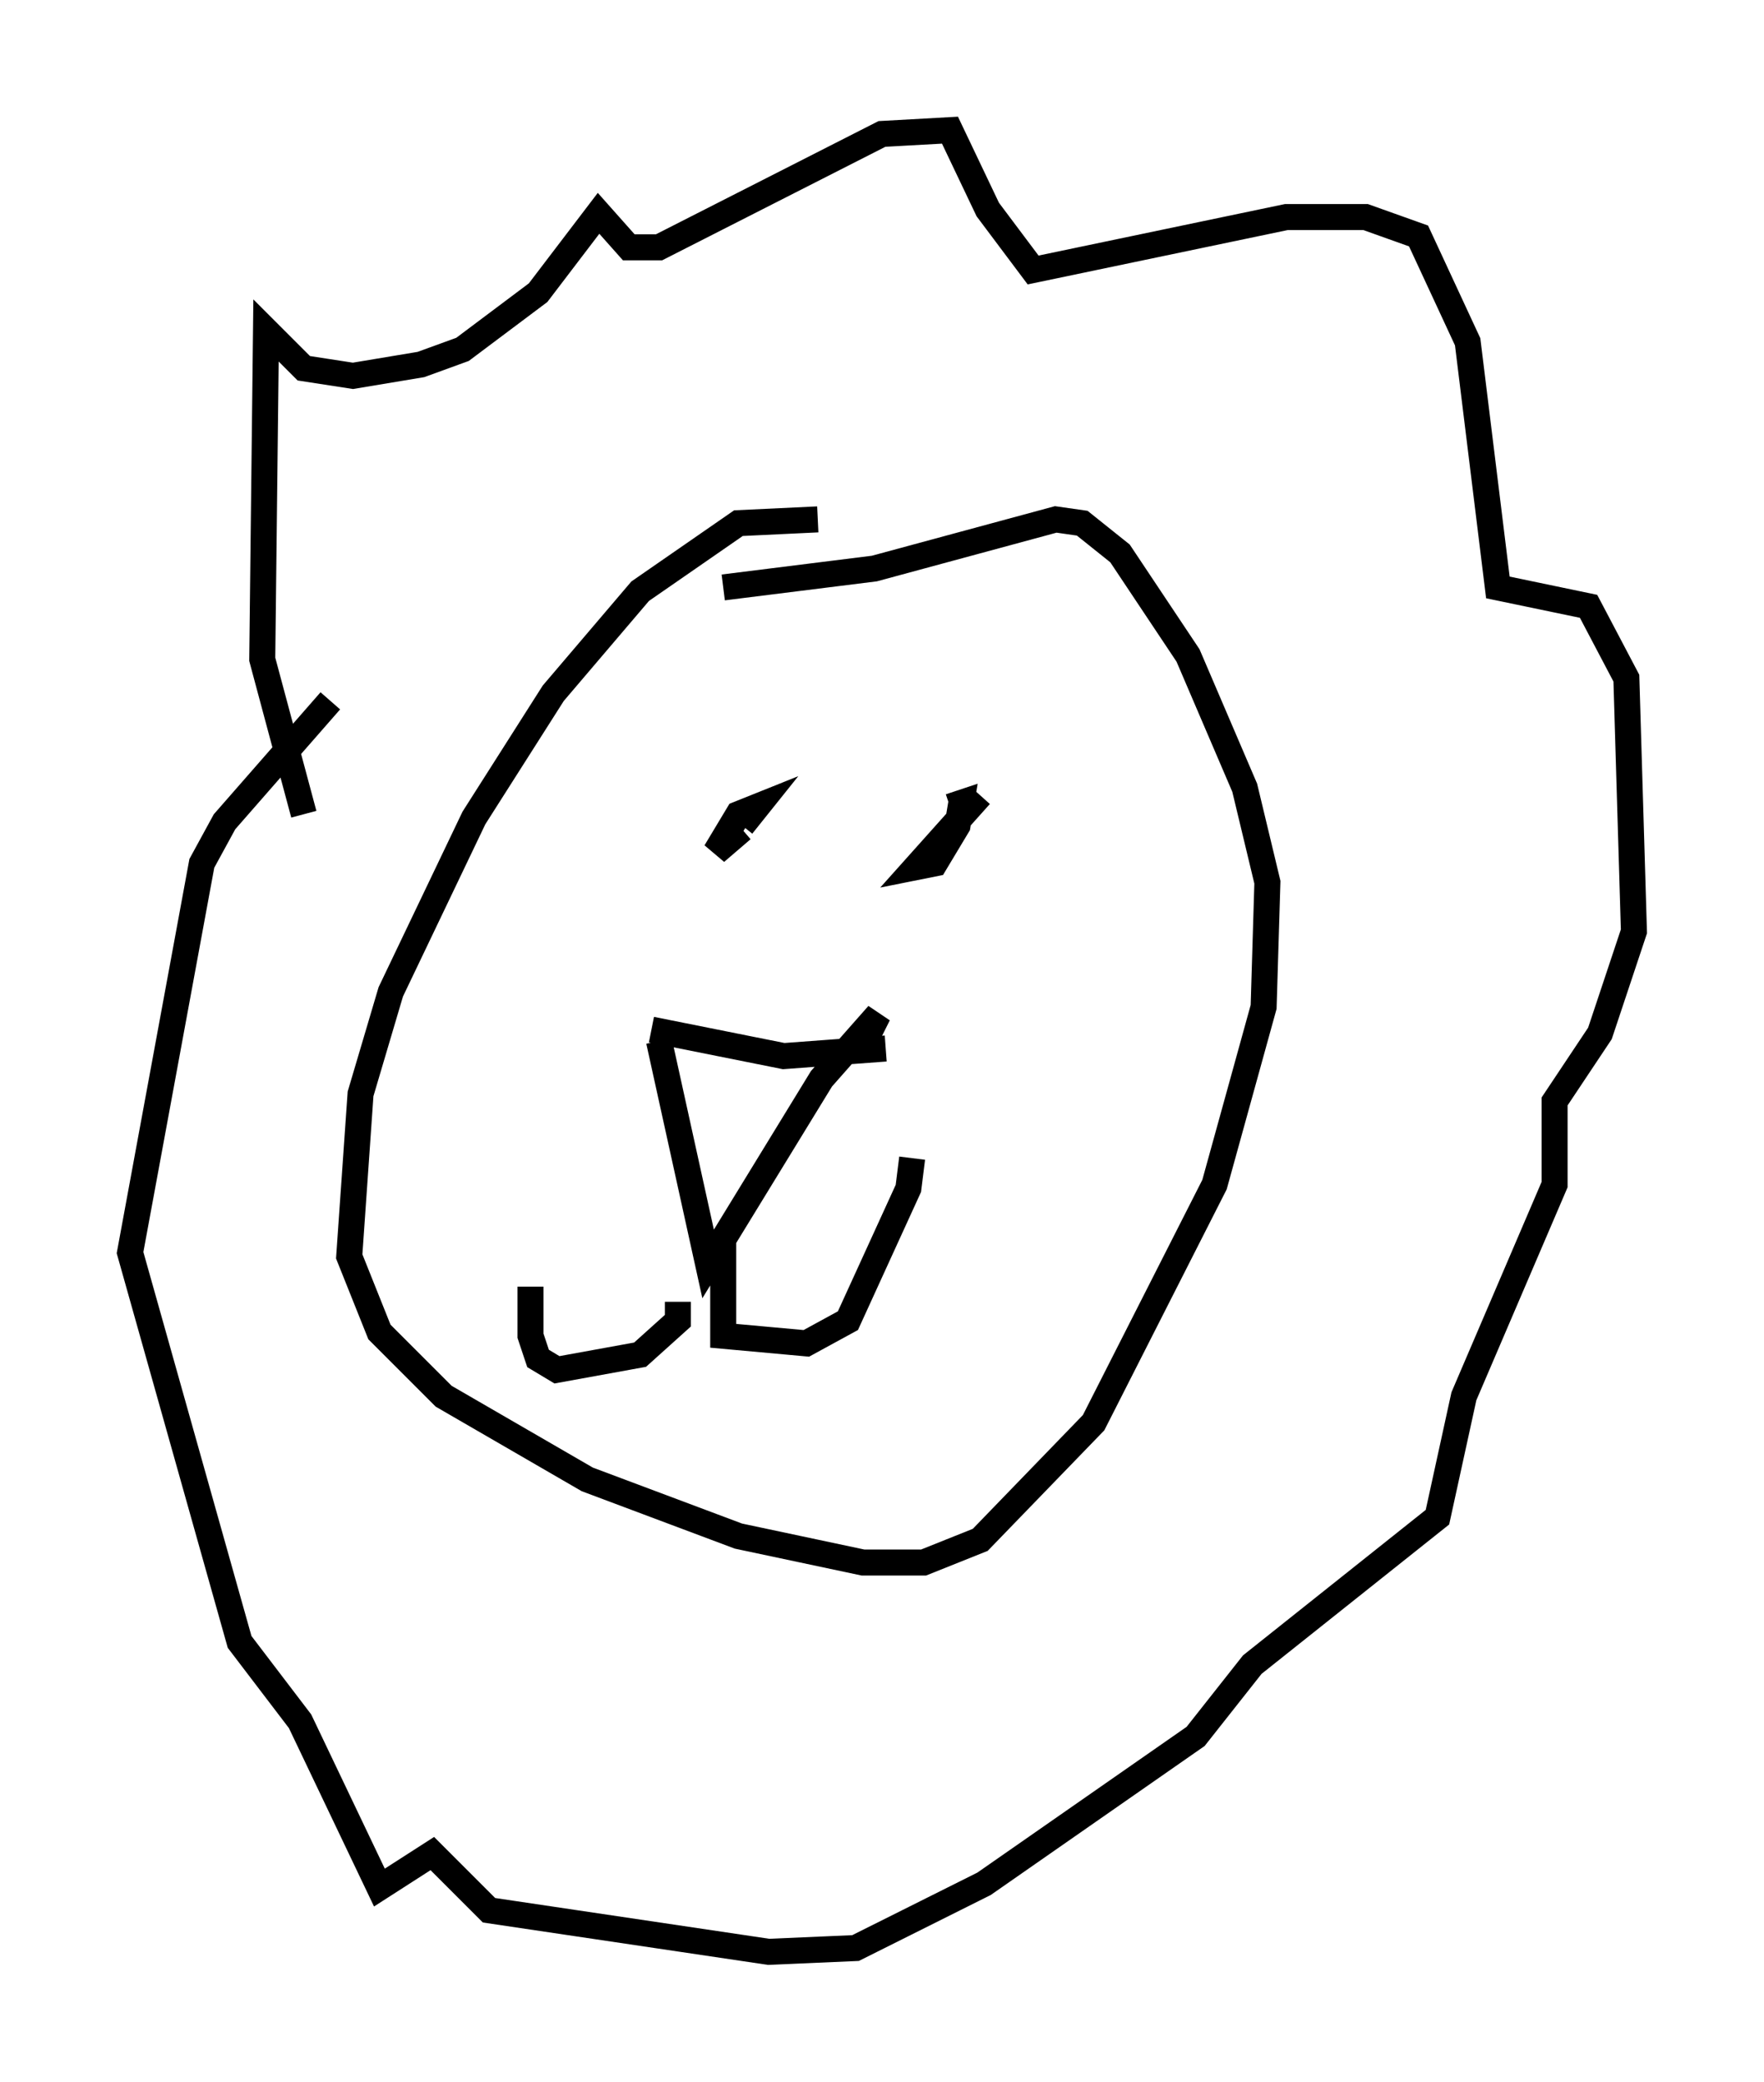 <?xml version="1.0" encoding="utf-8" ?>
<svg baseProfile="full" height="80.011" version="1.1" width="67.81" xmlns="http://www.w3.org/2000/svg" xmlns:ev="http://www.w3.org/2001/xml-events" xmlns:xlink="http://www.w3.org/1999/xlink"><defs /><rect fill="white" height="80.011" width="67.81" x="0" y="0" /><path d="M33.905, 19.089 m-2.469, 0.872 l-3.05, 0.145 -3.777, 2.615 l-3.341, 3.922 -3.05, 4.793 l-3.196, 6.682 -1.162, 3.922 l-0.436, 6.246 1.162, 2.905 l2.469, 2.469 5.52, 3.196 l5.81, 2.179 4.793, 1.017 l2.324, 0.0 2.179, -0.872 l4.358, -4.503 4.648, -9.151 l1.888, -6.827 0.145, -4.793 l-0.872, -3.631 -2.179, -5.084 l-2.615, -3.922 -1.453, -1.162 l-1.017, -0.145 -6.972, 1.888 l-5.81, 0.726 m0.726, 9.151 l0.581, -0.726 -0.726, 0.291 l-0.872, 1.453 1.017, -0.872 m9.151, -1.307 l-2.469, 2.76 0.726, -0.145 l0.872, -1.453 0.145, -0.872 l-0.436, 0.145 m-11.475, 8.57 l5.084, 1.017 3.922, -0.291 m-8.715, -0.291 l1.888, 8.57 4.358, -7.117 l2.179, -2.469 -0.436, 0.872 m-7.263, 10.168 l0.0, 0.726 -1.453, 1.307 l-3.196, 0.581 -0.726, -0.436 l-0.291, -0.872 0.0, -1.888 m7.408, -1.888 l0.0, 3.777 3.196, 0.291 l1.598, -0.872 2.324, -5.084 l0.145, -1.162 m-23.385, -13.218 l-1.598, -5.955 0.145, -12.637 l1.453, 1.453 1.888, 0.291 l2.615, -0.436 1.598, -0.581 l2.905, -2.179 2.324, -3.05 l1.162, 1.307 1.162, 0.0 l8.57, -4.358 2.615, -0.145 l1.453, 3.05 1.743, 2.324 l9.732, -2.034 3.05, 0.0 l2.034, 0.726 1.888, 4.067 l1.162, 9.441 3.486, 0.726 l1.453, 2.76 0.291, 9.732 l-1.307, 3.922 -1.743, 2.615 l0.0, 3.196 -3.486, 8.134 l-1.017, 4.648 -7.117, 5.665 l-2.179, 2.76 -8.134, 5.665 l-4.939, 2.469 -3.341, 0.145 l-10.749, -1.598 -2.179, -2.179 l-2.034, 1.307 -3.05, -6.391 l-2.324, -3.05 -4.212, -14.961 l2.76, -14.961 0.872, -1.598 l4.067, -4.648 " fill="none" stroke="black" stroke-width="1" /></svg>